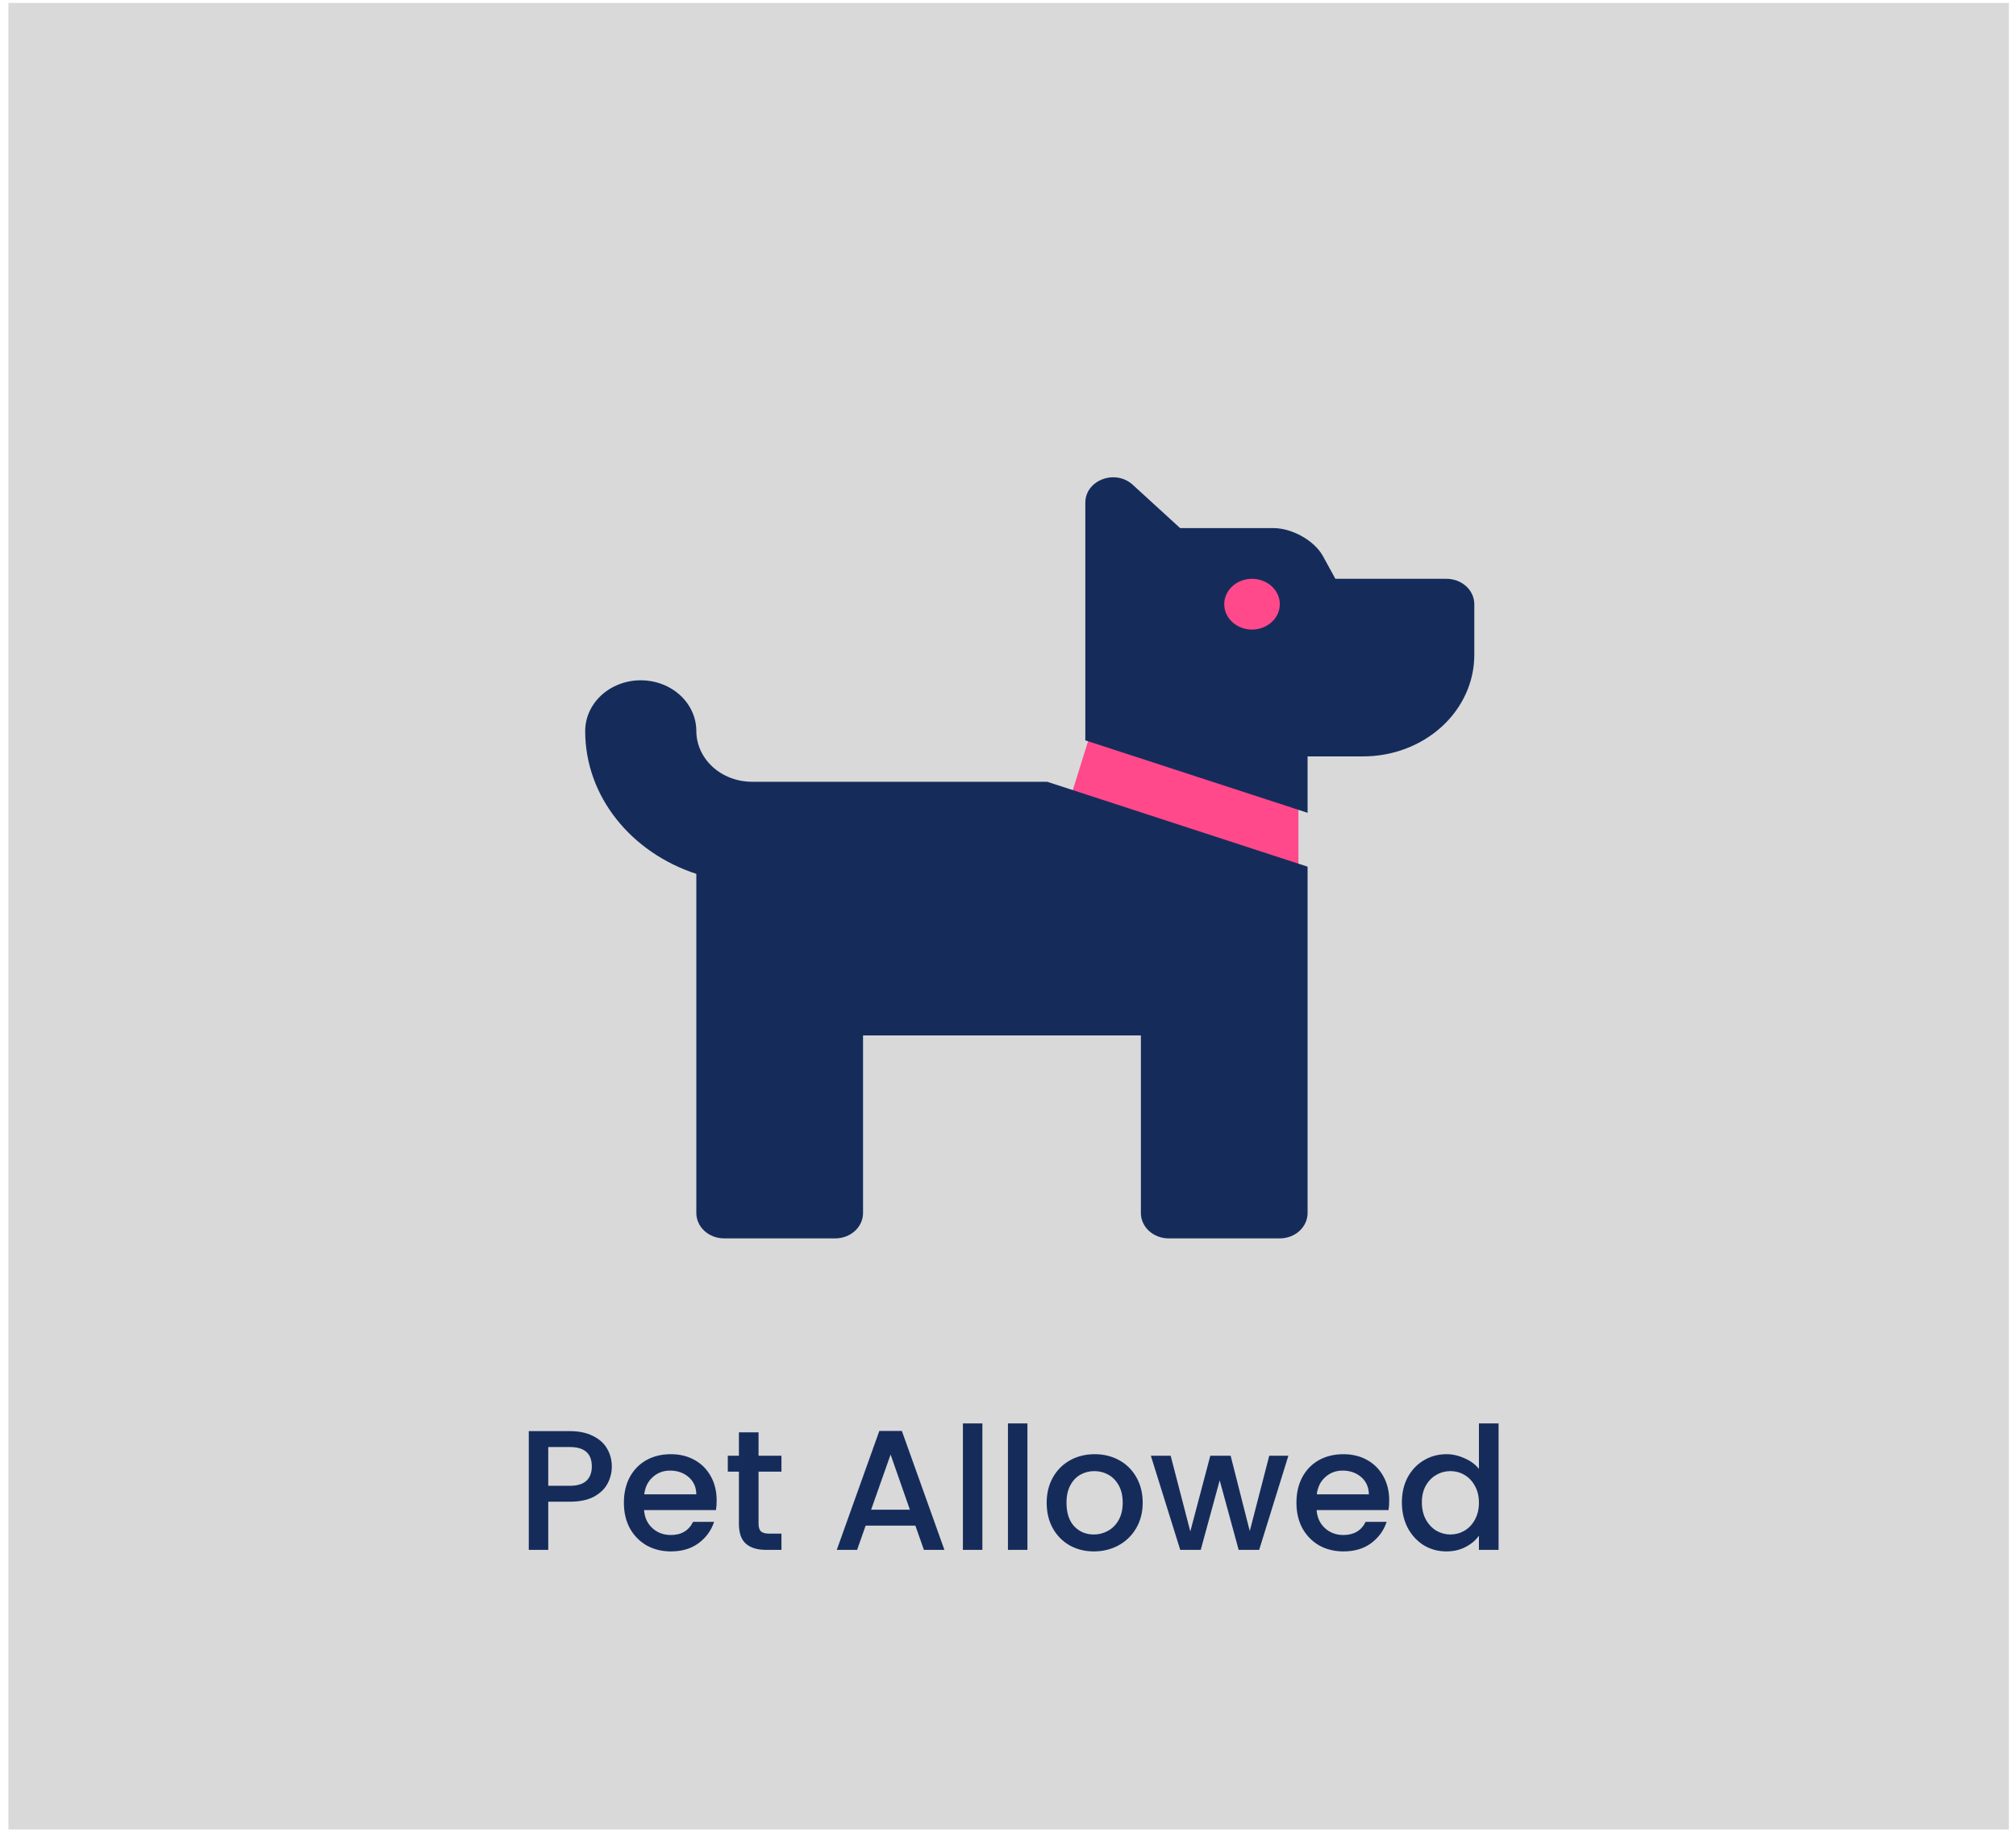 <svg width="236" height="215" viewBox="0 0 236 215" fill="none" xmlns="http://www.w3.org/2000/svg">
<rect x="0.985" y="0.346" width="234.184" height="213.815" fill="#D9D9D9"/>
<path d="M71.621 171.671C71.621 172.377 71.454 173.044 71.121 173.671C70.787 174.297 70.254 174.811 69.521 175.211C68.787 175.597 67.847 175.791 66.701 175.791H64.181V181.431H61.901V167.531H66.701C67.767 167.531 68.667 167.717 69.401 168.091C70.147 168.451 70.701 168.944 71.061 169.571C71.434 170.197 71.621 170.897 71.621 171.671ZM66.701 173.931C67.567 173.931 68.214 173.737 68.641 173.351C69.067 172.951 69.281 172.391 69.281 171.671C69.281 170.151 68.421 169.391 66.701 169.391H64.181V173.931H66.701ZM83.895 175.651C83.895 176.064 83.868 176.437 83.815 176.771H75.395C75.462 177.651 75.788 178.357 76.375 178.891C76.962 179.424 77.682 179.691 78.535 179.691C79.762 179.691 80.629 179.177 81.135 178.151H83.595C83.262 179.164 82.655 179.997 81.775 180.651C80.909 181.291 79.829 181.611 78.535 181.611C77.482 181.611 76.535 181.377 75.695 180.911C74.868 180.431 74.215 179.764 73.735 178.911C73.269 178.044 73.035 177.044 73.035 175.911C73.035 174.777 73.262 173.784 73.715 172.931C74.182 172.064 74.829 171.397 75.655 170.931C76.495 170.464 77.455 170.231 78.535 170.231C79.575 170.231 80.502 170.457 81.315 170.911C82.129 171.364 82.762 172.004 83.215 172.831C83.668 173.644 83.895 174.584 83.895 175.651ZM81.515 174.931C81.502 174.091 81.202 173.417 80.615 172.911C80.028 172.404 79.302 172.151 78.435 172.151C77.648 172.151 76.975 172.404 76.415 172.911C75.855 173.404 75.522 174.077 75.415 174.931H81.515ZM88.799 172.271V178.371C88.799 178.784 88.892 179.084 89.079 179.271C89.279 179.444 89.612 179.531 90.079 179.531H91.479V181.431H89.679C88.652 181.431 87.866 181.191 87.319 180.711C86.772 180.231 86.499 179.451 86.499 178.371V172.271H85.199V170.411H86.499V167.671H88.799V170.411H91.479V172.271H88.799ZM107.156 178.591H101.336L100.336 181.431H97.956L102.936 167.511H105.576L110.556 181.431H108.156L107.156 178.591ZM106.516 176.731L104.256 170.271L101.976 176.731H106.516ZM115.001 166.631V181.431H112.721V166.631H115.001ZM120.274 166.631V181.431H117.994V166.631H120.274ZM128.048 181.611C127.008 181.611 126.068 181.377 125.228 180.911C124.388 180.431 123.728 179.764 123.248 178.911C122.768 178.044 122.528 177.044 122.528 175.911C122.528 174.791 122.774 173.797 123.268 172.931C123.761 172.064 124.434 171.397 125.288 170.931C126.141 170.464 127.094 170.231 128.148 170.231C129.201 170.231 130.154 170.464 131.008 170.931C131.861 171.397 132.534 172.064 133.028 172.931C133.521 173.797 133.768 174.791 133.768 175.911C133.768 177.031 133.514 178.024 133.008 178.891C132.501 179.757 131.808 180.431 130.928 180.911C130.061 181.377 129.101 181.611 128.048 181.611ZM128.048 179.631C128.634 179.631 129.181 179.491 129.688 179.211C130.208 178.931 130.628 178.511 130.948 177.951C131.268 177.391 131.428 176.711 131.428 175.911C131.428 175.111 131.274 174.437 130.968 173.891C130.661 173.331 130.254 172.911 129.748 172.631C129.241 172.351 128.694 172.211 128.108 172.211C127.521 172.211 126.974 172.351 126.468 172.631C125.974 172.911 125.581 173.331 125.288 173.891C124.994 174.437 124.848 175.111 124.848 175.911C124.848 177.097 125.148 178.017 125.748 178.671C126.361 179.311 127.128 179.631 128.048 179.631ZM150.822 170.411L147.402 181.431H145.002L142.782 173.291L140.562 181.431H138.162L134.722 170.411H137.042L139.342 179.271L141.682 170.411H144.062L146.302 179.231L148.582 170.411H150.822ZM162.626 175.651C162.626 176.064 162.599 176.437 162.546 176.771H154.126C154.192 177.651 154.519 178.357 155.106 178.891C155.692 179.424 156.412 179.691 157.266 179.691C158.492 179.691 159.359 179.177 159.866 178.151H162.326C161.992 179.164 161.386 179.997 160.506 180.651C159.639 181.291 158.559 181.611 157.266 181.611C156.212 181.611 155.266 181.377 154.426 180.911C153.599 180.431 152.946 179.764 152.466 178.911C151.999 178.044 151.766 177.044 151.766 175.911C151.766 174.777 151.992 173.784 152.446 172.931C152.912 172.064 153.559 171.397 154.386 170.931C155.226 170.464 156.186 170.231 157.266 170.231C158.306 170.231 159.232 170.457 160.046 170.911C160.859 171.364 161.492 172.004 161.946 172.831C162.399 173.644 162.626 174.584 162.626 175.651ZM160.246 174.931C160.232 174.091 159.932 173.417 159.346 172.911C158.759 172.404 158.032 172.151 157.166 172.151C156.379 172.151 155.706 172.404 155.146 172.911C154.586 173.404 154.252 174.077 154.146 174.931H160.246ZM164.109 175.871C164.109 174.764 164.336 173.784 164.789 172.931C165.256 172.077 165.883 171.417 166.669 170.951C167.469 170.471 168.356 170.231 169.329 170.231C170.049 170.231 170.756 170.391 171.449 170.711C172.156 171.017 172.716 171.431 173.129 171.951V166.631H175.429V181.431H173.129V179.771C172.756 180.304 172.236 180.744 171.569 181.091C170.916 181.437 170.163 181.611 169.309 181.611C168.349 181.611 167.469 181.371 166.669 180.891C165.883 180.397 165.256 179.717 164.789 178.851C164.336 177.971 164.109 176.977 164.109 175.871ZM173.129 175.911C173.129 175.151 172.969 174.491 172.649 173.931C172.343 173.371 171.936 172.944 171.429 172.651C170.923 172.357 170.376 172.211 169.789 172.211C169.203 172.211 168.656 172.357 168.149 172.651C167.643 172.931 167.229 173.351 166.909 173.911C166.603 174.457 166.449 175.111 166.449 175.871C166.449 176.631 166.603 177.297 166.909 177.871C167.229 178.444 167.643 178.884 168.149 179.191C168.669 179.484 169.216 179.631 169.789 179.631C170.376 179.631 170.923 179.484 171.429 179.191C171.936 178.897 172.343 178.471 172.649 177.911C172.969 177.337 173.129 176.671 173.129 175.911Z" fill="#152C5B"/>
<rect x="142" y="94" width="10" height="14" fill="#FF498B"/>
<rect x="129.164" y="81.011" width="24.911" height="12.96" transform="rotate(17.304 129.164 81.011)" fill="#FF498B"/>
<ellipse cx="146.495" cy="70.627" rx="4" ry="3.5" fill="#FF498B"/>
<path d="M122.591 91.515L153.071 101.454V141.999C153.071 142.786 152.729 143.542 152.119 144.099C151.509 144.655 150.682 144.968 149.819 144.968H136.809C135.946 144.968 135.119 144.655 134.509 144.099C133.899 143.542 133.556 142.786 133.556 141.999V121.211H101.031V141.999C101.031 142.786 100.688 143.542 100.078 144.099C99.468 144.655 98.641 144.968 97.778 144.968H84.768C83.905 144.968 83.078 144.655 82.468 144.099C81.858 143.542 81.515 142.786 81.515 141.999V102.296C73.961 99.837 68.505 93.308 68.505 85.575C68.505 84 69.191 82.49 70.41 81.376C71.63 80.262 73.285 79.636 75.01 79.636C76.736 79.636 78.39 80.262 79.61 81.376C80.83 82.49 81.515 84 81.515 85.575C81.519 87.15 82.205 88.659 83.424 89.772C84.643 90.885 86.296 91.512 88.02 91.515H122.591ZM172.587 70.727V76.666C172.587 79.817 171.216 82.838 168.776 85.066C166.336 87.293 163.027 88.545 159.577 88.545H153.071V95.149L127.051 86.665V58.849C127.051 56.204 130.552 54.878 132.603 56.749L138.148 61.818H149.051C151.268 61.818 153.879 63.288 154.869 65.102L156.324 67.757H169.334C170.197 67.757 171.024 68.07 171.634 68.627C172.244 69.184 172.587 69.939 172.587 70.727ZM149.819 70.727C149.819 70.14 149.628 69.566 149.271 69.077C148.913 68.589 148.405 68.208 147.811 67.984C147.217 67.759 146.563 67.7 145.932 67.814C145.301 67.929 144.721 68.212 144.266 68.627C143.812 69.043 143.502 69.572 143.376 70.148C143.251 70.724 143.315 71.321 143.561 71.864C143.808 72.406 144.224 72.87 144.759 73.196C145.294 73.523 145.923 73.697 146.566 73.697C147.429 73.697 148.256 73.384 148.866 72.827C149.476 72.27 149.819 71.515 149.819 70.727Z" fill="#152C5B"/>
</svg>
